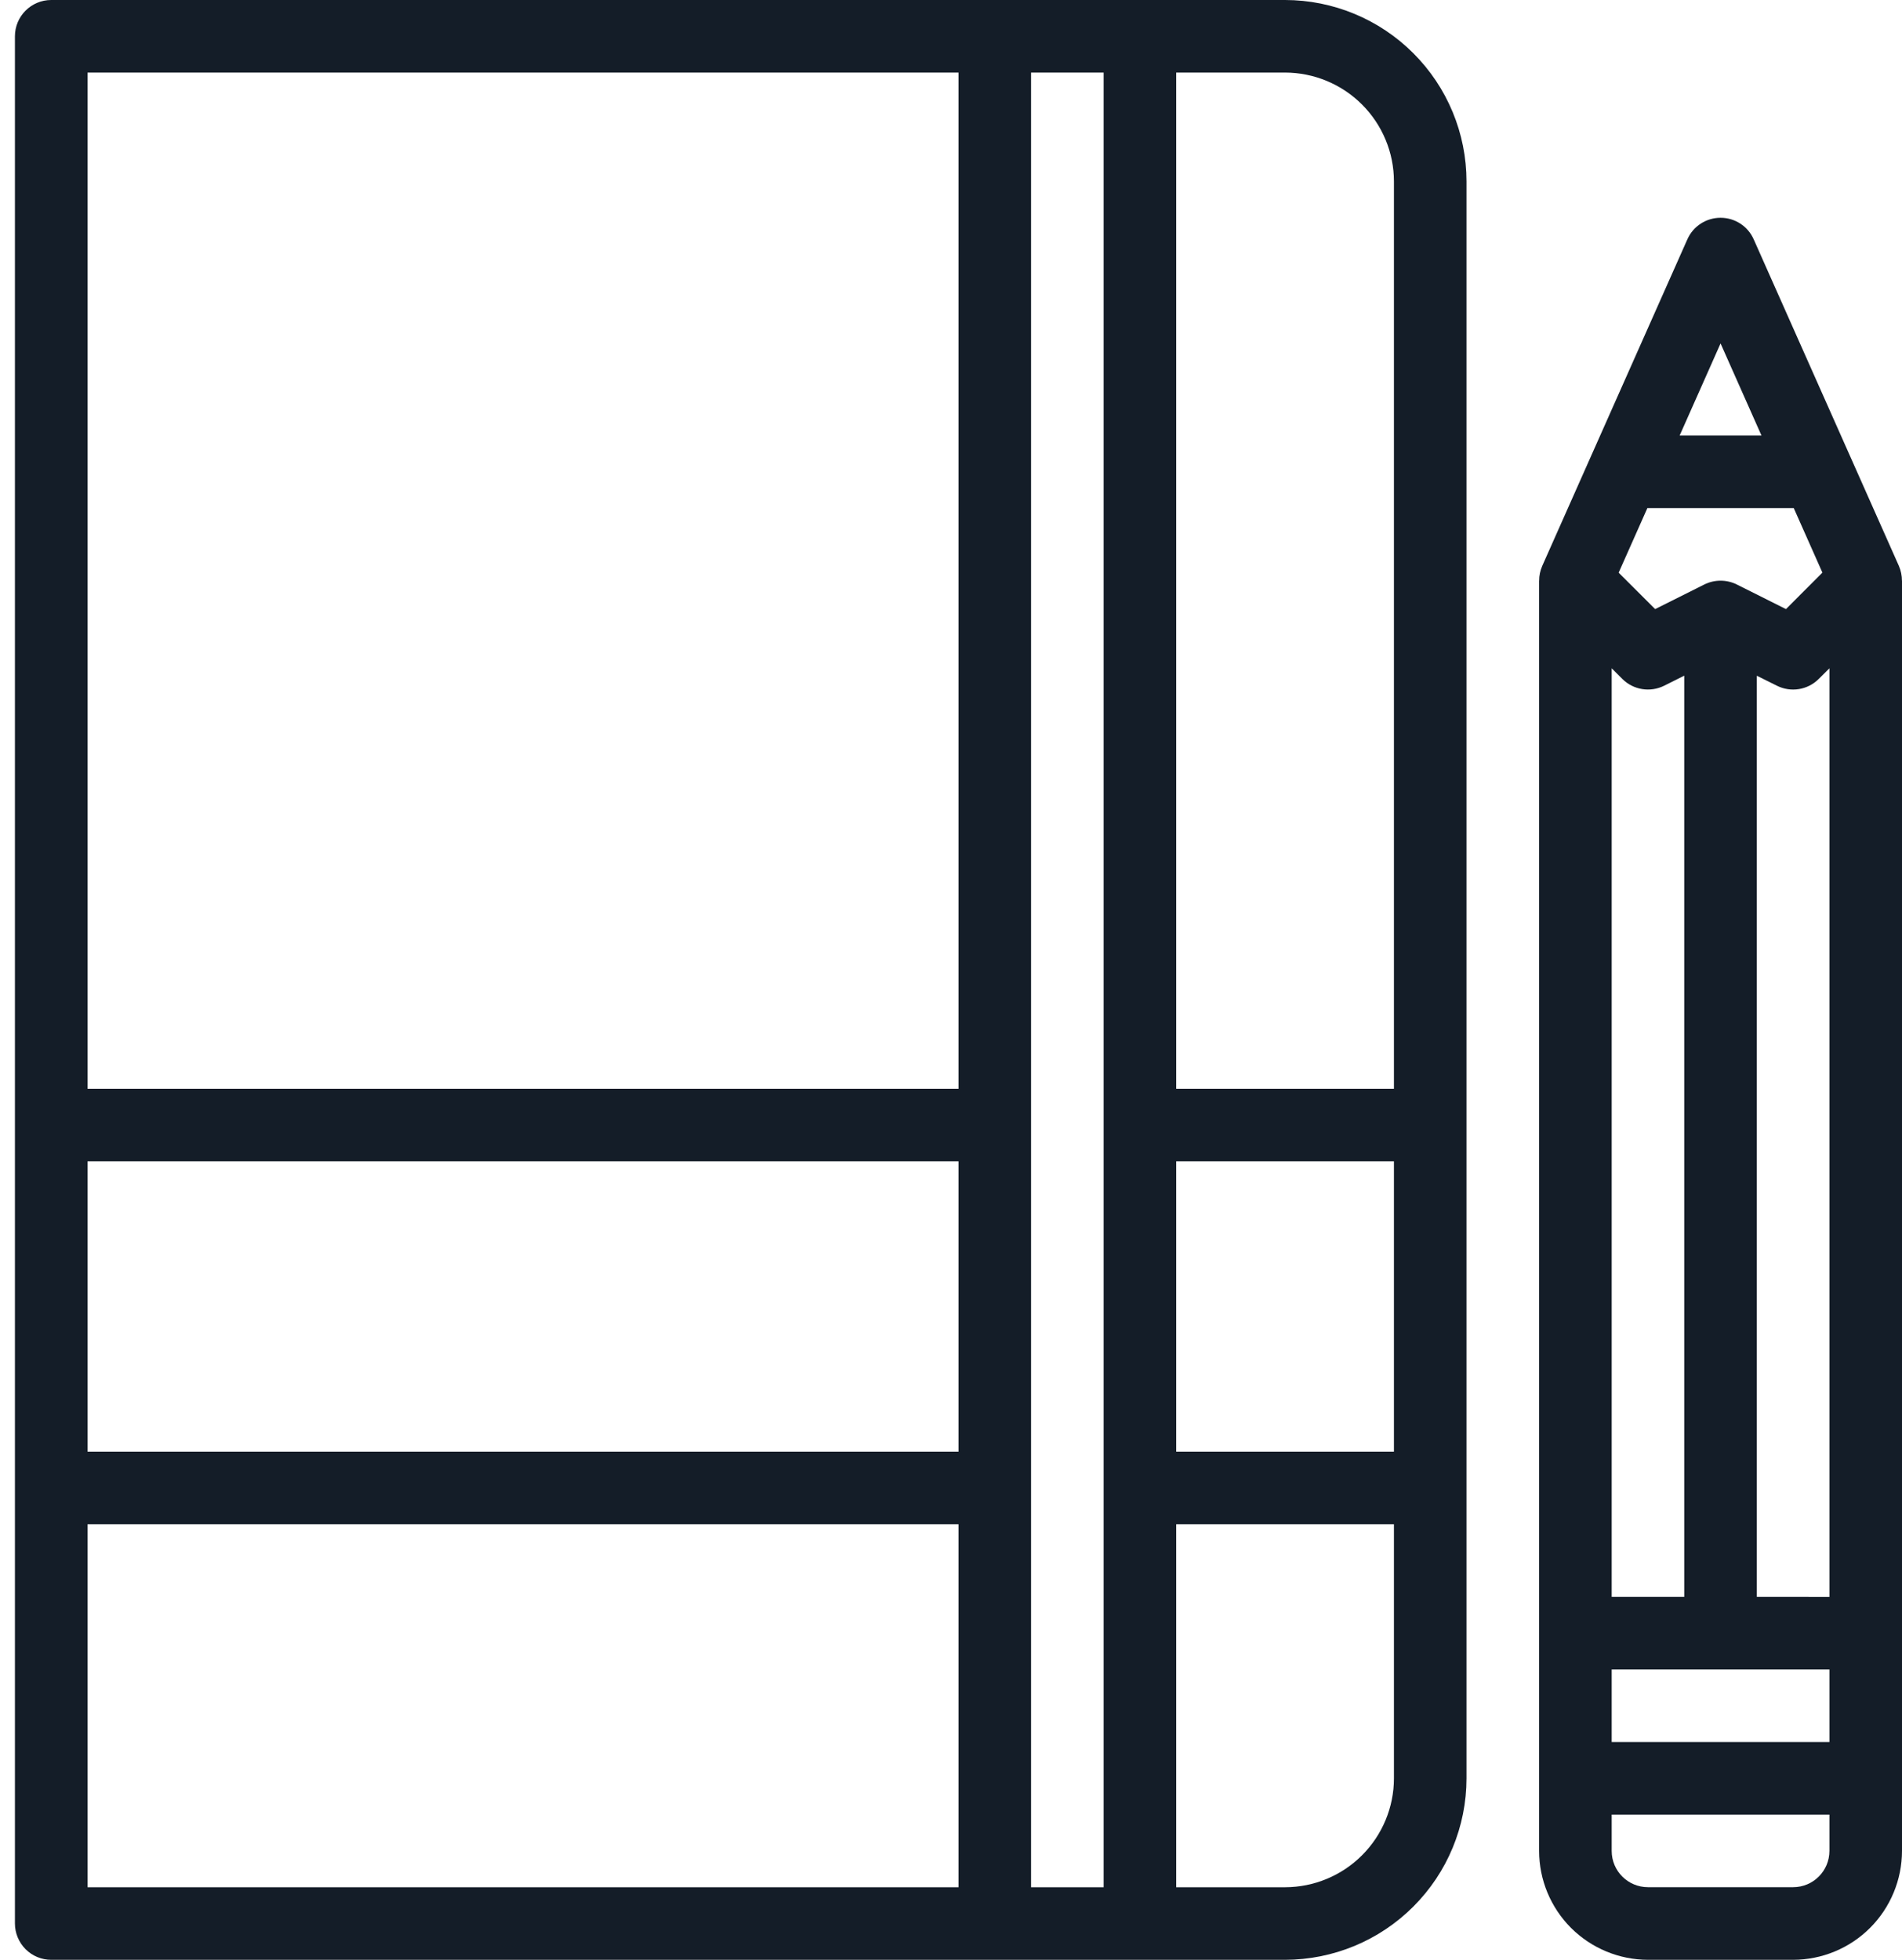 <svg width="33" height="34" viewBox="0 0 33 34" fill="none" xmlns="http://www.w3.org/2000/svg">
<path d="M25.444 30.852V3.148C25.444 2.314 25.112 1.513 24.521 0.923C23.931 0.333 23.131 0.001 22.296 0H0.889C0.541 0 0.259 0.282 0.259 0.63V33.37C0.259 33.537 0.326 33.697 0.444 33.816C0.562 33.934 0.722 34 0.889 34H22.296C23.131 33.999 23.931 33.667 24.521 33.077C25.112 32.487 25.444 31.686 25.444 30.852ZM22.296 32.741H20.407V26.444H24.185V30.852C24.185 31.353 23.985 31.833 23.631 32.187C23.277 32.541 22.797 32.74 22.296 32.741ZM16.63 25.185H1.519V20.148H16.63V25.185ZM17.889 1.259H19.148V32.741H17.889V1.259ZM20.407 20.148H24.185V25.185H20.407V20.148ZM24.185 3.148V18.889H20.407V1.259H22.296C22.797 1.26 23.277 1.459 23.631 1.813C23.985 2.167 24.185 2.647 24.185 3.148ZM16.63 1.259V18.889H1.519V1.259H16.63ZM1.519 26.444H16.63V32.741H1.519V26.444Z" fill="#141D28"/>
<path d="M29.852 3.778C29.603 3.778 29.377 3.924 29.276 4.152L26.758 9.818C26.723 9.899 26.704 9.986 26.705 10.074H26.704V32.111C26.704 32.612 26.904 33.092 27.257 33.446C27.612 33.8 28.092 33.999 28.593 34H31.111C31.612 33.999 32.092 33.8 32.446 33.446C32.8 33.092 32.999 32.612 33 32.111V10.074H32.999C32.999 9.986 32.981 9.899 32.946 9.818L30.427 4.152C30.326 3.924 30.101 3.778 29.852 3.778ZM29.852 5.958L30.562 7.556H29.142L29.852 5.958ZM27.963 28.963H31.741V30.222H27.963V28.963ZM30.481 27.703V11.723L30.829 11.896C31.072 12.018 31.365 11.97 31.556 11.778L31.741 11.594V27.704L30.481 27.703ZM29.222 27.703H27.963V11.594L28.147 11.778C28.339 11.97 28.632 12.017 28.874 11.896L29.222 11.722L29.222 27.703ZM31.111 32.74H28.593C28.245 32.74 27.963 32.459 27.963 32.111V31.481H31.741V32.111C31.74 32.459 31.459 32.74 31.111 32.74ZM30.987 10.567L30.134 10.14V10.14C29.956 10.052 29.748 10.052 29.57 10.14L28.717 10.567L28.084 9.935L28.582 8.815H31.122L31.619 9.934L30.987 10.567Z" fill="#141D28"/>
</svg>
